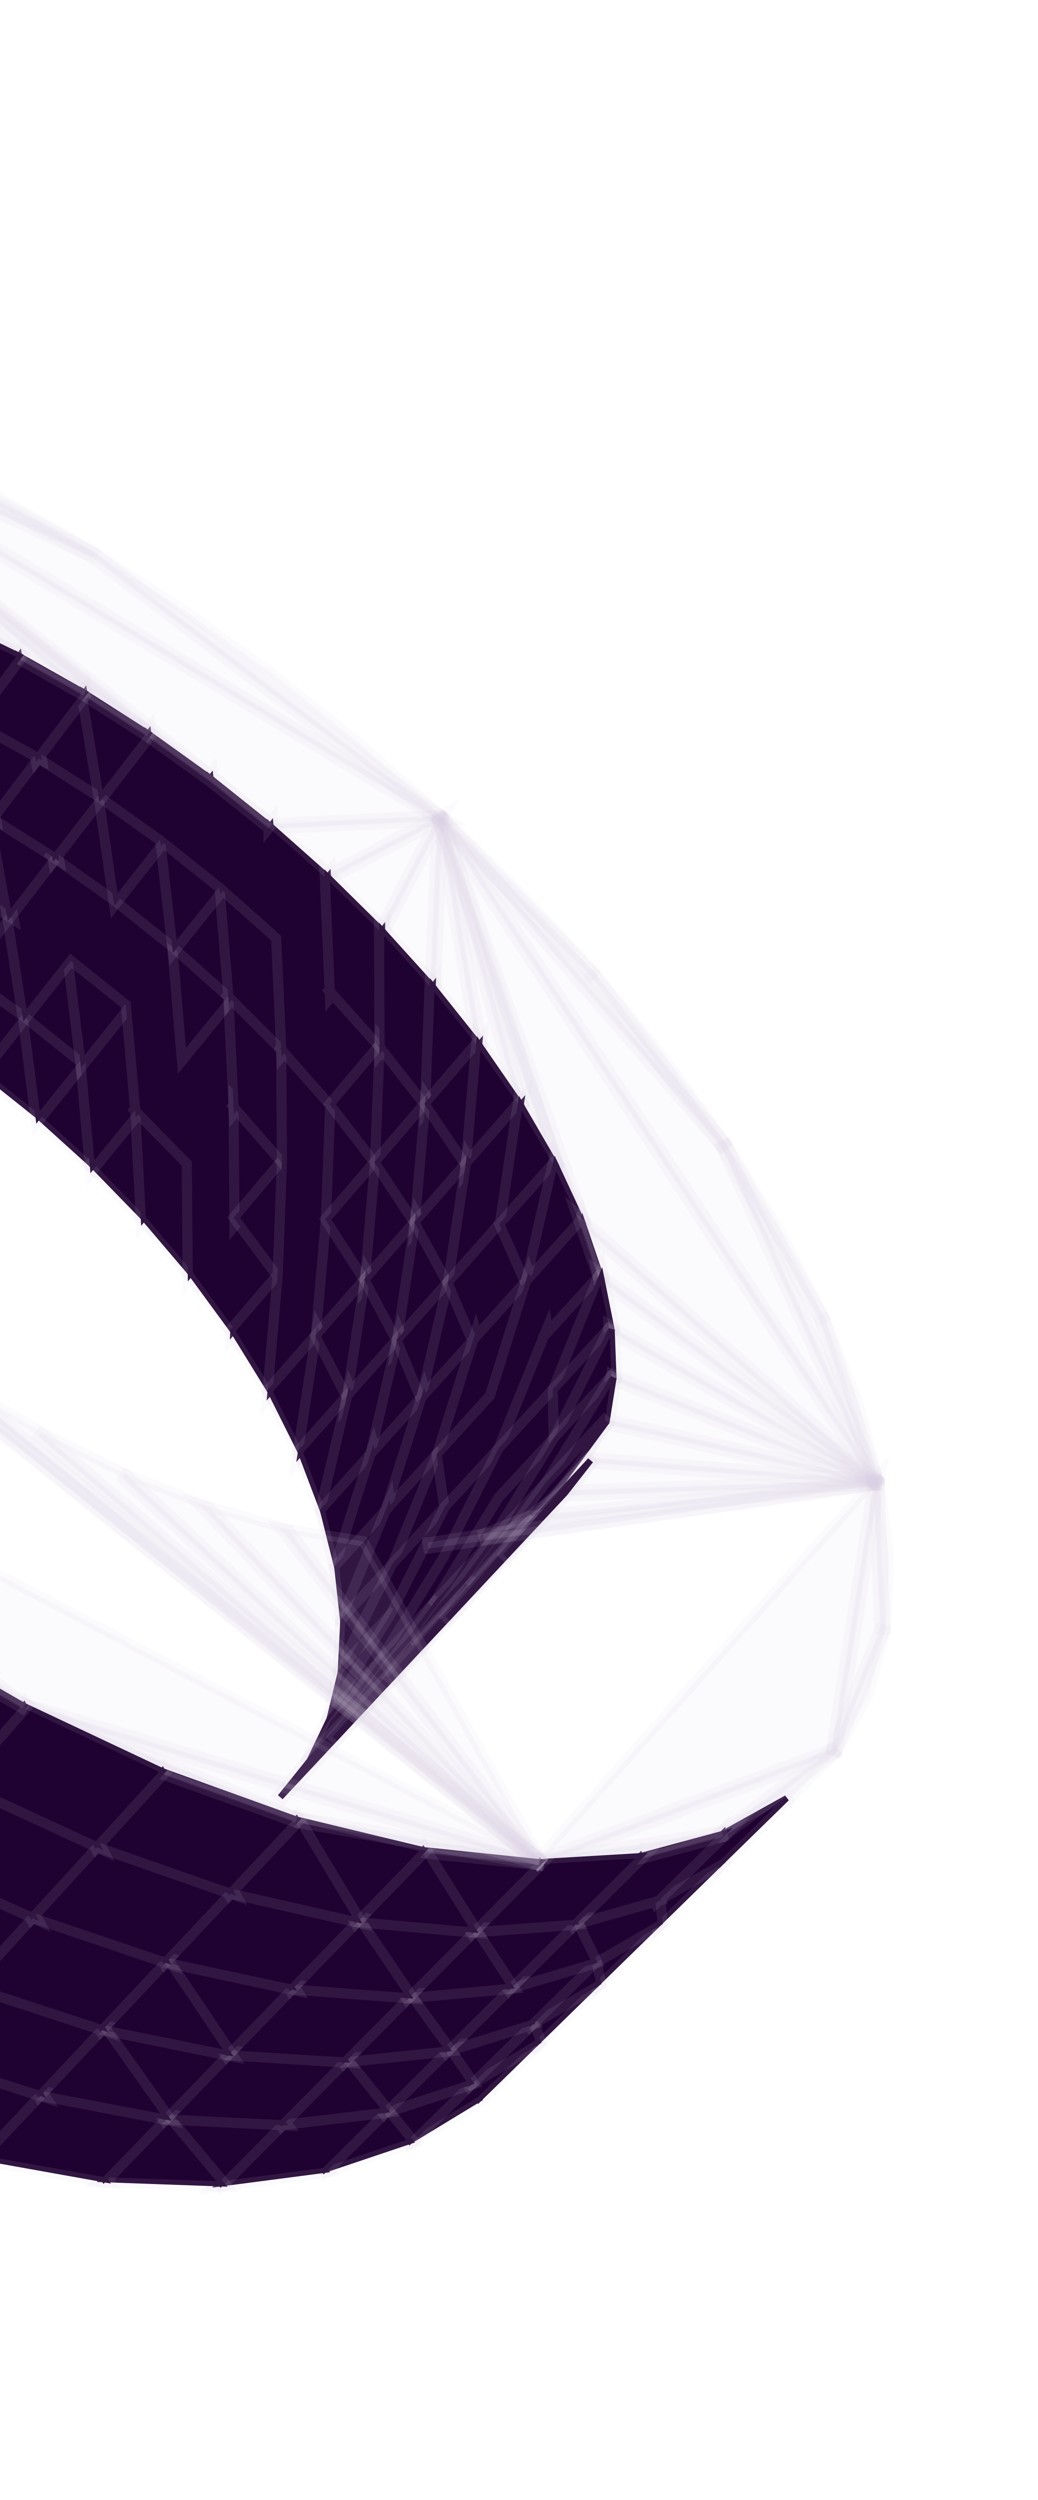 <svg width="71" height="171" viewBox="0 0 71 171" fill="none" xmlns="http://www.w3.org/2000/svg">
<path d="M18.764 46.19L18.758 46.185L18.752 46.181L12.696 41.812L12.692 41.81L12.688 41.807L6.455 37.764L6.451 37.761L6.373 37.877L6.442 37.756L0.048 34.065L0.044 34.062L0.038 34.06L-6.489 30.764L-6.684 31.136L6.222 38.115L29.962 56.128L40.35 66.798L40.655 66.508L35.608 61.04L35.604 61.036L35.6 61.032L30.248 55.819L30.149 55.919L30.241 55.812L24.622 50.864L24.618 50.861L24.615 50.857L18.764 46.19Z" fill="#D8CDE0" fill-opacity="0.1" stroke="#D8CDE0" stroke-opacity="0.1" stroke-width="0.694"/>
<path d="M1.941 69.319L1.877 68.821L1.567 69.216L-1.168 72.695L-2.189 66.397L-2.266 65.918L-2.563 66.302L-5.564 70.189L-5.698 70.364L-5.518 70.49L-1.425 73.37L2.491 76.5L6.209 79.866L6.609 80.227L6.559 79.691L5.902 72.491L5.855 71.971L5.528 72.379L2.773 75.82L1.941 69.319Z" fill="#1F0231" stroke="#D8CDE0" stroke-opacity="0.1" stroke-width="0.694"/>
<path d="M49.342 78.474L49.667 78.207L40.668 66.523L40.66 66.513L40.652 66.504L30.253 55.823L29.943 56.108L49.342 78.474Z" fill="#D8CDE0" fill-opacity="0.1" stroke="#D8CDE0" stroke-opacity="0.1" stroke-width="0.694"/>
<path d="M5.857 72.641L5.989 72.477L5.824 72.346L2.027 69.312L2.035 69.302L1.859 69.177L1.458 68.857L1.463 68.898L-2.275 66.259L-2.684 65.97L-2.604 66.464L-1.506 73.235L-1.429 73.709L-1.133 73.331L1.587 69.871L2.419 76.366L2.482 76.858L2.792 76.471L5.857 72.641ZM9.664 75.891L9.636 75.346L9.291 75.769L6.187 79.576L6.069 79.722L6.2 79.857L9.686 83.44L10.077 83.841L10.047 83.283L9.664 75.891Z" fill="#1F0231" stroke="#D8CDE0" stroke-opacity="0.1" stroke-width="0.694"/>
<path d="M29.993 56.15L30.228 55.803L6.463 37.77L6.445 37.757L6.424 37.747L-19.869 25.55L-20.066 25.922L29.993 56.15Z" fill="#D8CDE0" fill-opacity="0.1" stroke="#D8CDE0" stroke-opacity="0.1" stroke-width="0.694"/>
<path d="M-6.715 63.51L-6.962 63.357L-6.954 63.395L-10.859 61.31L-10.938 60.956L-11.104 61.179L-11.349 61.048L-11.269 61.402L-14.166 65.291L-14.313 65.488L-14.095 65.603L-9.823 67.855L-9.745 68.202L-9.587 67.993L-5.586 70.449L-5.515 70.815L-5.346 70.596L-5.099 70.747L-5.172 70.371L-2.352 66.719L1.606 69.514L5.491 72.618L6.141 79.729L6.188 80.242L6.513 79.842L9.272 76.457L9.623 83.222L9.563 83.295L9.631 83.376L9.655 83.842L9.839 83.621L12.893 87.211L13.268 87.653L13.263 87.073L13.195 79.576L13.267 79.49L13.193 79.415L13.189 78.925L12.971 79.188L9.736 75.889L9.744 75.879L9.656 75.801L9.021 68.596L8.975 68.073L8.647 68.483L5.84 71.989L5.025 65.397L4.963 64.896L4.651 65.293L1.866 68.836L0.865 62.443L0.789 61.96L0.49 62.347L-2.447 66.152L-6.356 63.732L-6.347 63.72L-6.476 63.651L-6.547 63.287L-6.715 63.51Z" fill="#1F0231" stroke="#D8CDE0" stroke-opacity="0.1" stroke-width="0.694"/>
<path d="M49.334 78.464L49.672 78.213L45.371 72.246L45.367 72.241L45.363 72.235L40.663 66.518L40.334 66.78L49.334 78.464Z" fill="#D8CDE0" fill-opacity="0.1" stroke="#D8CDE0" stroke-opacity="0.1" stroke-width="0.694"/>
<path d="M8.976 68.746L9.108 68.582L8.943 68.45L4.948 65.259L4.544 64.937L4.607 65.449L5.485 72.536L5.546 73.031L5.857 72.642L8.976 68.746Z" fill="#1F0231" stroke="#D8CDE0" stroke-opacity="0.1" stroke-width="0.694"/>
<path d="M6.248 38.129L6.436 37.753L-6.484 30.767L-6.495 30.76L-6.508 30.756L-19.882 25.546L-20.046 25.933L6.248 38.129Z" fill="#D8CDE0" fill-opacity="0.1" stroke="#D8CDE0" stroke-opacity="0.1" stroke-width="0.694"/>
<path d="M4.681 65.936L4.851 65.719L8.609 68.722L9.237 75.835L9.172 75.915L9.251 75.995L9.29 76.436L9.469 76.217L12.774 79.588L12.842 86.999L12.785 87.066L12.843 87.144L12.847 87.644L13.041 87.415L15.743 91.104L15.724 91.632L15.943 91.377L16.144 91.651L16.164 91.12L19.361 87.398L19.471 87.27L19.37 87.135L16.515 83.301L16.523 83.291L16.46 83.218L16.479 82.691L16.452 82.723L16.4 76.159L16.422 76.181L16.399 75.714L16.469 75.63L16.395 75.556L16.391 75.065L16.369 75.091L16.035 68.075L16.009 67.526L15.662 67.952L12.795 71.47L12.777 71.492L12.201 64.716L12.28 64.617L12.186 64.542L12.149 64.108L11.951 64.355L8.248 61.397L8.255 61.388L8.152 61.314L8.102 60.902L7.919 61.135L7.684 60.947L7.689 60.984L3.958 58.331L3.899 57.932L3.721 58.162L3.482 57.992L3.543 58.393L0.614 62.187L0.372 62.016L0.378 62.053L-3.33 59.739L-3.321 59.728L-3.448 59.659L-3.517 59.29L-3.688 59.516L-3.931 59.364L-3.924 59.401L-7.852 57.275L-7.929 56.916L-8.097 57.142L-8.339 57.011L-8.263 57.364L-11.111 61.188L-15.328 59.295L-15.412 58.96L-15.576 59.184L-15.817 59.075L-15.735 59.401L-18.614 63.335L-18.768 63.546L-18.529 63.652L-14.176 65.568L-14.093 65.897L-13.928 65.676L-13.688 65.782L-13.769 65.462L-10.983 61.721L-6.849 63.929L-6.773 64.281L-6.612 64.069L-2.586 66.56L-2.516 66.931L-2.346 66.709L-2.102 66.86L-2.172 66.484L0.525 62.991L1.524 69.379L1.599 69.856L1.898 69.476L4.681 65.936Z" fill="#1F0231" stroke="#D8CDE0" stroke-opacity="0.1" stroke-width="0.694"/>
<path d="M30.111 56.18L30.803 56.148L30.21 55.79L-19.849 25.562L-20.089 25.906L18.369 56.674L18.431 56.723L18.51 56.72L30.111 56.18Z" fill="#D8CDE0" fill-opacity="0.1" stroke="#D8CDE0" stroke-opacity="0.1" stroke-width="0.694"/>
<path d="M-0.348 55.695L-0.433 55.223L-0.723 55.605L-3.804 59.669L-3.943 59.853L-3.748 59.975L0.546 62.654L0.948 62.905L0.865 62.438L-0.348 55.695ZM15.988 68.218L16.115 68.062L15.966 67.928L12.125 64.493L11.73 64.141L11.775 64.668L12.403 72.045L12.446 72.564L12.775 72.16L15.988 68.218ZM19.657 79.58L19.773 79.442L19.655 79.306L16.345 75.505L15.971 75.076L15.975 75.644L16.036 83.295L16.04 83.862L16.407 83.428L19.657 79.58Z" fill="#1F0231" stroke="#D8CDE0" stroke-opacity="0.1" stroke-width="0.694"/>
<path d="M30.199 56.157L30.091 55.76L18.491 56.3L17.973 56.324L18.361 56.667L22.285 60.146L22.393 60.242L22.522 60.175L30.199 56.157ZM-6.661 31.148L-6.501 30.758L-13.142 27.904L-13.148 27.901L-13.155 27.898L-19.888 25.543L-20.034 25.938L-6.661 31.148Z" fill="#D8CDE0" fill-opacity="0.1" stroke="#D8CDE0" stroke-opacity="0.1" stroke-width="0.694"/>
<path d="M3.931 58.579L4.072 58.396L3.876 58.273L-0.444 55.554L-0.847 55.3L-0.763 55.77L0.45 62.513L0.534 62.979L0.824 62.604L3.931 58.579ZM19.362 87.829L19.389 87.865L19.411 87.274L19.468 86.627L19.434 86.667L19.706 79.452L19.729 78.842L19.335 79.308L16.086 83.157L15.978 83.285L16.077 83.418L18.932 87.252L15.797 90.901L15.697 91.018L15.777 91.149L18.326 95.284L18.659 95.824L18.714 95.192L19.362 87.829ZM-15.437 59.707L-11.129 61.642L-10.737 61.818L-10.838 61.401L-12.312 55.311L-12.419 54.87L-12.687 55.236L-15.584 59.194L-19.956 57.615L-20.34 57.476L-20.23 57.87L-18.647 63.516L-18.53 63.933L-18.275 63.584L-15.437 59.707Z" fill="#1F0231" stroke="#D8CDE0" stroke-opacity="0.1" stroke-width="0.694"/>
<path d="M30.288 56.067L30.594 55.475L30.004 55.784L22.327 59.802L22.072 59.936L22.277 60.138L25.988 63.801L26.191 64.002L26.323 63.748L30.288 56.067Z" fill="#D8CDE0" fill-opacity="0.1" stroke="#D8CDE0" stroke-opacity="0.1" stroke-width="0.694"/>
<path d="M-19.825 57.756L-19.943 57.335L-20.198 57.69L-23.124 61.757L-23.288 61.985L-23.023 62.078L-18.514 63.658L-18.133 63.791L-18.241 63.403L-19.825 57.756ZM19.653 71.629L19.65 71.138L19.429 71.404L16.029 67.991L15.423 60.599L15.38 60.071L15.05 60.485L12.136 64.125L11.356 57.345L11.297 56.837L10.981 57.239L8.091 60.916L7.134 54.324L7.063 53.833L6.76 54.226L3.597 58.322L3.464 58.495L3.642 58.622L7.827 61.599L11.848 64.811L15.619 68.183L15.971 75.571L15.909 75.646L15.979 75.726L16.001 76.195L16.189 75.968L19.337 79.582L19.71 80.01L19.706 79.443L19.654 71.792L19.727 71.703L19.653 71.629ZM-10.874 61.575L-7.977 57.685L-3.823 59.934L-3.749 60.293L-3.578 60.067L-3.339 60.196L-3.411 59.847L-0.388 55.859L-0.241 55.666L-0.455 55.548L-4.791 53.168L-4.866 52.804L-5.037 53.033L-5.276 52.902L-5.203 53.255L-8.104 57.151L-12.43 55.169L-12.824 54.988L-12.721 55.41L-11.248 61.499L-11.142 61.935L-10.874 61.575Z" fill="#1F0231" stroke="#D8CDE0" stroke-opacity="0.1" stroke-width="0.694"/>
<path d="M30.312 55.979L29.914 55.874L25.948 63.554L25.881 63.684L25.979 63.792L29.441 67.622L29.785 68.002L29.807 67.49L30.312 55.979Z" fill="#D8CDE0" fill-opacity="0.1" stroke="#D8CDE0" stroke-opacity="0.1" stroke-width="0.694"/>
<path d="M15.349 60.455L14.961 60.11L14.964 60.148L11.441 57.335L11.448 57.326L11.274 57.201L10.88 56.887L10.884 56.923L7.226 54.31L7.233 54.3L7.043 54.18L6.647 53.897L6.652 53.932L2.772 51.469L2.704 51.084L2.529 51.315L2.291 51.165L2.357 51.542L-0.723 55.605L-0.862 55.788L-0.668 55.911L3.572 58.579L3.638 58.958L3.814 58.73L4.052 58.881L3.987 58.506L6.789 54.876L7.745 61.462L7.816 61.947L8.119 61.562L10.996 57.902L11.775 64.675L11.833 65.176L12.148 64.782L15.047 61.161L15.608 68.018L15.542 68.099L15.622 68.179L15.658 68.623L15.841 68.399L19.234 71.804L19.285 79.368L19.226 79.437L19.282 79.511L18.994 87.18L18.94 87.242L18.985 87.313L18.295 95.154L18.238 95.798L18.663 95.311L21.777 91.745L21.96 92.034L22.009 91.48L22.067 91.414L22.021 91.341L22.666 83.979L22.692 84.013L22.711 83.498L22.774 83.425L22.72 83.354L22.77 82.783L22.737 82.822L23.011 75.608L23.081 75.524L23.017 75.451L23.037 74.924L22.8 75.205L19.65 71.633L19.309 64.143L19.386 64.049L19.302 63.975L19.28 63.512L19.071 63.769L15.503 60.592L15.51 60.583L15.349 60.455Z" fill="#1F0231" stroke="#D8CDE0" stroke-opacity="0.1" stroke-width="0.694"/>
<path d="M30.308 55.935L29.891 55.961L29.387 67.471L29.384 67.55L29.433 67.612L32.608 71.592L32.979 71.425L30.308 55.935Z" fill="#D8CDE0" fill-opacity="0.1" stroke="#D8CDE0" stroke-opacity="0.1" stroke-width="0.694"/>
<path d="M-12.449 55.623L-8.219 57.561L-8.14 57.903L-7.97 57.675L-7.736 57.783L-7.811 57.461L-4.919 53.578L-0.744 55.869L-0.671 56.232L-0.498 56.004L-0.262 56.134L-0.331 55.784L2.63 51.878L6.808 54.529L10.951 57.488L11.007 57.888L11.181 57.666L15.014 60.725L15.06 61.144L15.239 60.92L18.889 64.171L19.229 71.644L19.166 71.72L19.236 71.8L19.257 72.269L19.448 72.039L22.589 75.603L22.293 83.403L21.601 91.306L18.346 95.034L18.253 95.141L18.316 95.267L20.393 99.427L20.689 100.018L20.789 99.365L22.003 91.486L25.323 87.684L25.427 87.565L25.341 87.432L22.765 83.434L26.024 79.639L26.136 79.51L26.032 79.374L23.073 75.533L26.331 71.675L26.448 71.536L26.327 71.4L23.037 67.714L23.044 67.706L22.969 67.631L22.966 67.14L22.945 67.165L22.638 60.059L22.714 59.964L22.63 59.89L22.61 59.426L22.4 59.685L18.79 56.484L18.796 56.477L18.703 56.402L18.668 55.963L18.474 56.205L18.25 56.006L18.253 56.042L14.692 53.2L14.698 53.191L14.596 53.118L14.549 52.7L14.362 52.938L14.132 52.754L14.136 52.788L10.34 50.067L10.283 49.661L10.102 49.896L9.868 49.728L9.923 50.126L7.054 53.843L5.979 47.352L5.899 46.869L5.603 47.259L2.522 51.324L-1.676 48.987L-1.749 48.618L-1.922 48.85L-2.158 48.719L-2.088 49.073L-5.044 53.042L-9.292 51.054L-9.373 50.707L-9.542 50.938L-9.777 50.828L-9.701 51.155L-12.593 55.107L-16.874 53.514L-16.961 53.19L-17.127 53.42L-17.358 53.334L-17.279 53.631L-20.113 57.572L-24.411 56.423L-24.502 56.125L-24.665 56.355L-24.89 56.294L-24.809 56.559L-27.669 60.599L-27.846 60.848L-27.549 60.924L-23.12 62.054L-23.03 62.346L-22.866 62.119L-22.642 62.176L-22.722 61.918L-19.949 58.065L-15.682 59.606L-15.597 59.924L-15.43 59.697L-15.2 59.78L-15.278 59.488L-12.449 55.623Z" fill="#1F0231" stroke="#D8CDE0" stroke-opacity="0.1" stroke-width="0.694"/>
<path d="M14.27 53.403L10.022 50.356L10.017 50.353L10.012 50.349L-20.089 25.906L-20.09 25.905L-19.832 25.584L14.27 53.403ZM14.27 53.403L-19.832 25.584L14.27 53.403ZM14.27 53.403L18.369 56.674L18.369 56.675L18.632 56.346L18.631 56.345L-19.822 25.581L-19.825 25.579L14.27 53.403ZM-19.832 25.584L-19.826 25.578L-19.832 25.584ZM30.26 55.833L30.089 55.962L29.894 56.006L32.565 71.497L32.573 71.542L32.599 71.581L35.442 75.698L35.818 75.522L30.672 57.222L59.765 101.513L60.132 101.31L49.692 78.249L49.68 78.221L49.66 78.198L30.26 55.833Z" fill="#D8CDE0" fill-opacity="0.1" stroke="#D8CDE0" stroke-opacity="0.1" stroke-width="0.694"/>
<path d="M10.311 50.313L10.452 50.132L10.258 50.008L5.885 47.209L5.487 46.954L5.565 47.421L6.718 54.389L6.797 54.865L7.093 54.483L10.311 50.313ZM24.099 95.684L24.194 95.576L24.128 95.449L21.992 91.297L21.696 90.721L21.597 91.361L20.374 99.301L20.265 100.006L20.739 99.472L24.099 95.684ZM26.028 80.058L26.054 80.091L26.075 79.515L26.132 78.869L26.099 78.908L26.38 71.548L26.404 70.937L26.01 71.404L22.643 75.391L22.533 75.521L22.637 75.655L25.595 79.495L22.344 83.279L22.242 83.398L22.327 83.53L24.988 87.66L25.321 88.177L25.375 87.564L26.028 80.058ZM-9.406 51.466L-5.066 53.495L-4.68 53.676L-4.772 53.26L-6.17 46.923L-6.271 46.468L-6.546 46.844L-9.549 50.947L-13.84 49.301L-13.925 48.97L-14.093 49.204L-14.321 49.117L-14.245 49.416L-17.22 53.551L-17.381 53.774L-17.123 53.87L-12.694 55.519L-12.611 55.845L-12.441 55.613L-12.214 55.697L-12.289 55.404L-9.406 51.466Z" fill="#1F0231" stroke="#D8CDE0" stroke-opacity="0.1" stroke-width="0.694"/>
<path d="M-19.825 25.579L-20.093 25.903L-20.091 25.905L5.636 47.547L5.647 47.556L5.658 47.563L10.031 50.362L10.277 50.022L-19.822 25.581L-19.825 25.579Z" fill="#D8CDE0" fill-opacity="0.1" stroke="#D8CDE0" stroke-opacity="0.1" stroke-width="0.694"/>
<path d="M26.345 63.562L26.343 63.071L26.12 63.34L22.572 59.839L22.191 59.462L22.214 59.998L22.546 67.647L22.482 67.725L22.553 67.803L22.573 68.273L22.765 68.042L26.013 71.68L26.383 72.094L26.38 71.539L26.346 63.727L26.42 63.637L26.345 63.562ZM-1.694 49.249L-1.542 49.044L-1.773 48.934L-6.285 46.779L-6.674 46.593L-6.581 47.014L-5.183 53.351L-5.084 53.8L-4.809 53.431L-1.694 49.249ZM25.373 87.578L25.482 86.863L25.006 87.408L21.647 91.255L21.553 91.363L21.618 91.49L23.754 95.641L24.051 96.218L24.149 95.577L25.373 87.578Z" fill="#1F0231" stroke="#D8CDE0" stroke-opacity="0.1" stroke-width="0.694"/>
<path d="M56.035 90.336L56.406 90.137L53.41 84.264L53.406 84.257L53.402 84.249L49.68 78.225L49.318 78.439L56.035 90.336Z" fill="#D8CDE0" fill-opacity="0.1" stroke="#D8CDE0" stroke-opacity="0.1" stroke-width="0.694"/>
<path d="M-16.878 53.797L-16.703 53.552L-16.992 53.471L-21.436 52.226L-21.526 51.919L-21.691 52.154L-21.913 52.092L-21.836 52.358L-24.749 56.475L-24.924 56.721L-24.632 56.799L-20.196 57.986L-20.109 58.286L-19.942 58.054L-19.721 58.112L-19.797 57.853L-16.878 53.797ZM1.249 44.592L1.016 44.461L1.083 44.815L-2.032 48.998L-2.176 49.191L-1.966 49.308L2.392 51.733L2.461 52.101L2.637 51.869L2.87 51.999L2.804 51.649L5.939 47.514L6.085 47.322L5.875 47.203L1.496 44.731L1.425 44.356L1.249 44.592Z" fill="#1F0231" stroke="#D8CDE0" stroke-opacity="0.1" stroke-width="0.694"/>
<path d="M-19.822 25.581L-20.098 25.898L1.167 45.023L1.183 45.039L1.203 45.05L5.669 47.569L5.907 47.225L-19.822 25.581Z" fill="#D8CDE0" fill-opacity="0.1" stroke="#D8CDE0" stroke-opacity="0.1" stroke-width="0.694"/>
<path d="M24.146 95.593L23.784 95.406L20.425 99.193L20.34 99.288L20.385 99.407L21.91 103.438L22.154 104.083L22.312 103.412L24.146 95.593ZM29.447 75.655L29.56 75.524L29.453 75.388L26.335 71.41L25.982 70.959L25.96 71.532L25.656 79.489L24.956 87.528L24.899 88.17L25.323 87.685L28.744 83.768L28.849 83.647L28.761 83.513L26.129 79.519L29.447 75.655ZM-24.406 56.717L-24.212 56.444L-24.543 56.388L-28.952 55.657L-29.287 55.602L-29.187 55.927L-27.697 60.782L-27.572 61.192L-27.325 60.842L-24.406 56.717Z" fill="#1F0231" stroke="#D8CDE0" stroke-opacity="0.1" stroke-width="0.694"/>
<path d="M30.301 55.904L29.898 56.027L35.413 75.635L35.42 75.661L35.434 75.684L37.821 79.794L38.202 79.622L30.301 55.904Z" fill="#D8CDE0" fill-opacity="0.1" stroke="#D8CDE0" stroke-opacity="0.1" stroke-width="0.694"/>
<path d="M29.811 67.403L29.831 66.877L29.592 67.161L26.291 63.51L25.922 63.102L25.925 63.652L25.959 71.463L25.899 71.535L25.96 71.613L25.962 72.112L26.163 71.873L29.015 75.512L25.706 79.365L25.602 79.486L25.69 79.618L28.41 83.745L28.743 84.251L28.795 83.647L29.451 76.068L29.476 76.1L29.498 75.531L29.554 74.886L29.521 74.924L29.805 67.561L29.877 67.475L29.811 67.403ZM-28.786 55.803L-28.912 55.39L-29.159 55.745L-32.077 59.93L-32.27 60.208L-31.936 60.258L-27.528 60.928L-27.198 60.978L-27.296 60.659L-28.786 55.803ZM27.518 91.828L27.614 91.719L27.547 91.59L25.351 87.448L25.053 86.886L24.957 87.514L23.733 95.513L23.625 96.218L24.099 95.685L27.518 91.828Z" fill="#1F0231" stroke="#D8CDE0" stroke-opacity="0.1" stroke-width="0.694"/>
<path d="M-19.817 25.585L-20.108 25.889L-3.371 42.806L-3.346 42.831L-3.314 42.847L1.215 45.055L1.448 44.71L-19.817 25.585Z" fill="#D8CDE0" fill-opacity="0.1" stroke="#D8CDE0" stroke-opacity="0.1" stroke-width="0.694"/>
<path d="M-6.309 47.233L-2.048 49.269L-1.973 49.624L-1.798 49.388L-1.57 49.497L-1.638 49.173L1.476 44.992L1.627 44.789L1.399 44.678L-3.037 42.514L-3.113 42.153L-3.288 42.392L-3.516 42.281L-3.447 42.61L-6.45 46.713L-10.751 45.013L-10.833 44.673L-11.005 44.913L-11.23 44.824L-11.158 45.124L-14.101 49.216L-18.408 47.952L-18.494 47.637L-18.664 47.877L-18.882 47.812L-18.809 48.08L-21.7 52.166L-25.978 51.395L-26.311 51.336L-26.217 51.661L-24.779 56.654L-24.659 57.075L-24.406 56.718L-21.52 52.639L-17.221 53.844L-17.135 54.153L-16.965 53.916L-16.748 53.976L-16.819 53.715L-13.941 49.714L-9.653 51.359L-9.572 51.692L-9.399 51.456L-9.176 51.542L-9.247 51.248L-6.309 47.233ZM28.794 83.661L28.902 82.947L28.427 83.491L25.006 87.408L24.911 87.517L24.979 87.645L27.107 91.659L24.011 95.149L23.89 94.842L23.748 95.445L23.698 95.502L23.721 95.561L21.902 103.316L22.263 103.504L25.453 99.956L25.576 100.267L25.716 99.663L25.767 99.606L25.744 99.546L27.438 92.284L27.473 92.35L27.568 91.72L28.794 83.661ZM32.932 71.598L33.046 71.466L32.937 71.33L29.762 67.35L29.409 66.907L29.387 67.472L29.078 75.51L29.054 76.113L29.447 75.655L32.932 71.598Z" fill="#1F0231" stroke="#D8CDE0" stroke-opacity="0.1" stroke-width="0.694"/>
<path d="M32.227 79.779L32.334 79.658L32.243 79.523L29.462 75.401L29.13 74.907L29.078 75.5L28.376 83.611L28.321 84.253L28.744 83.767L32.227 79.779Z" fill="#1F0231" stroke="#D8CDE0" stroke-opacity="0.1" stroke-width="0.694"/>
<path d="M30.3 55.9L29.901 56.037L29.903 56.04L37.803 79.755L37.807 79.766L37.812 79.777L39.649 83.727L40.039 83.569L30.301 55.904L30.3 55.9Z" fill="#D8CDE0" fill-opacity="0.1" stroke="#D8CDE0" stroke-opacity="0.1" stroke-width="0.694"/>
<path d="M-25.812 51.544L-25.934 51.12L-26.187 51.482L-29.159 55.745L-29.349 56.018L-29.02 56.072L-24.611 56.803L-24.283 56.858L-24.375 56.538L-25.812 51.544ZM31.001 87.902L31.099 87.791L31.028 87.661L28.77 83.528L28.472 82.981L28.378 83.597L27.153 91.657L27.046 92.361L27.519 91.828L31.001 87.902ZM32.983 71.479L33.038 70.829L32.613 71.324L29.129 75.381L29.024 75.503L29.114 75.635L31.895 79.759L32.228 80.252L32.278 79.659L32.983 71.479Z" fill="#1F0231" stroke="#D8CDE0" stroke-opacity="0.1" stroke-width="0.694"/>
<path d="M25.711 99.669L29.161 95.832L29.25 95.734L29.2 95.611L27.556 91.609L27.305 91L27.156 91.641L25.332 99.462L21.951 103.223L21.875 103.306L21.903 103.414L22.871 107.29L23.051 108.009L23.275 107.303L25.711 99.669ZM-3.052 42.782L-2.893 42.565L-3.142 42.463L-7.605 40.645L-7.685 40.297L-7.86 40.541L-8.081 40.45L-8.012 40.752L-11.012 44.923L-15.322 43.599L-15.407 43.275L-15.581 43.52L-15.795 43.454L-15.725 43.724L-18.751 47.999L-18.921 48.24L-18.638 48.323L-14.191 49.628L-14.108 49.946L-13.933 49.703L-13.72 49.765L-13.788 49.502L-10.855 45.424L-6.556 47.123L-6.478 47.464L-6.302 47.223L-6.082 47.311L-6.149 47.015L-3.052 42.782ZM-28.814 55.985L-28.597 55.674L-28.976 55.655L-32.923 55.453L-33.002 55.161L-33.193 55.439L-33.365 55.431L-33.315 55.616L-36.182 59.784L-36.399 60.1L-36.016 60.113L-32.067 60.255L-31.99 60.541L-31.797 60.265L-31.627 60.271L-31.675 60.09L-28.814 55.985ZM32.277 79.672L32.384 78.96L31.91 79.502L28.427 83.491L28.331 83.601L28.401 83.73L30.659 87.862L30.959 88.411L31.052 87.793L32.277 79.672Z" fill="#1F0231" stroke="#D8CDE0" stroke-opacity="0.1" stroke-width="0.694"/>
<path d="M31.048 87.809L30.686 87.622L27.203 91.549L27.117 91.647L27.166 91.768L28.81 95.771L29.061 96.381L29.21 95.739L31.048 87.809Z" fill="#1F0231" stroke="#D8CDE0" stroke-opacity="0.1" stroke-width="0.694"/>
<path d="M59.801 101.555L60.117 101.281L30.277 55.855L29.903 56.04L39.642 83.709L39.66 83.76L39.701 83.796L59.801 101.555Z" fill="#D8CDE0" fill-opacity="0.1" stroke="#D8CDE0" stroke-opacity="0.1" stroke-width="0.694"/>
<path d="M-18.408 48.242L-18.22 47.977L-18.539 47.914L-22.948 47.055L-23.279 46.99L-23.192 47.316L-21.808 52.452L-21.692 52.884L-21.434 52.518L-18.408 48.242ZM35.774 75.717L35.882 75.594L35.789 75.459L32.946 71.342L32.613 70.86L32.563 71.443L31.859 79.623L31.804 80.264L32.227 79.779L35.774 75.717Z" fill="#1F0231" stroke="#D8CDE0" stroke-opacity="0.1" stroke-width="0.694"/>
<path d="M59.749 101.484L60.14 101.331L56.418 90.166L56.411 90.147L56.401 90.13L49.684 78.233L49.309 78.423L59.749 101.484Z" fill="#D8CDE0" fill-opacity="0.1" stroke="#D8CDE0" stroke-opacity="0.1" stroke-width="0.694"/>
<path d="M-22.785 47.206L-22.903 46.77L-23.161 47.141L-26.119 51.385L-29.943 51.129L-30.018 50.824L-30.215 51.111L-30.383 51.099L-30.337 51.288L-33.26 55.536L-33.473 55.846L-33.097 55.866L-29.153 56.067L-29.079 56.366L-28.881 56.081L-28.714 56.09L-28.759 55.907L-25.919 51.834L-21.643 52.604L-21.316 52.662L-21.402 52.342L-22.785 47.206ZM26.447 103.846L26.533 104.17L26.737 103.526L26.784 103.476L26.77 103.424L29.191 95.798L32.706 91.889L32.795 91.789L32.743 91.666L31.089 87.802L34.352 84.123L34.508 84.399L34.589 83.855L34.647 83.79L34.609 83.722L35.824 75.61L35.931 74.899L35.457 75.44L32.106 79.278L31.951 79.005L31.869 79.548L31.812 79.615L31.85 79.681L30.636 87.722L28.812 95.591L25.627 99.133L25.542 98.813L25.337 99.455L25.292 99.506L25.305 99.557L22.875 107.176L23.23 107.381L26.447 103.846ZM-7.615 40.921L-7.446 40.686L-7.722 40.598L-12.181 39.166L-12.263 38.832L-12.441 39.082L-12.652 39.014L-12.585 39.287L-15.669 43.644L-15.837 43.882L-15.559 43.967L-11.106 45.334L-11.026 45.661L-10.848 45.413L-10.638 45.478L-10.703 45.212L-7.615 40.921Z" fill="#1F0231" stroke="#D8CDE0" stroke-opacity="0.1" stroke-width="0.694"/>
<path d="M35.408 75.548L34.191 83.669L30.686 87.622L30.598 87.722L30.65 87.845L32.304 91.708L29.104 95.267L29.016 94.96L28.818 95.585L28.771 95.637L28.785 95.688L26.365 103.312L22.919 107.098L22.855 107.168L22.866 107.262L23.27 110.95L23.674 111.007L26.732 103.533L29.993 99.949L30.081 100.26L30.279 99.635L30.326 99.582L30.311 99.531L32.58 92.352L32.61 92.424L32.743 91.849L36.318 87.872L36.409 87.77L36.353 87.646L34.638 83.801L38.161 79.828L38.262 79.714L38.185 79.582L35.798 75.473L35.497 74.955L35.408 75.548ZM-15.325 43.887L-15.14 43.626L-15.453 43.56L-19.733 42.66L-19.813 42.339L-19.998 42.604L-20.191 42.563L-20.132 42.797L-23.091 47.041L-26.905 46.723L-26.978 46.405L-27.18 46.701L-27.345 46.687L-27.302 46.877L-30.282 51.209L-30.492 51.514L-30.124 51.538L-26.185 51.802L-26.114 52.114L-25.91 51.82L-25.747 51.831L-25.789 51.647L-22.894 47.494L-18.75 48.302L-18.672 48.616L-18.486 48.353L-18.294 48.391L-18.351 48.163L-15.325 43.887ZM-32.913 55.775L-32.662 55.41L-33.103 55.446L-36.682 55.739L-36.747 55.439L-36.967 55.763L-37.105 55.774L-37.074 55.92L-39.956 60.156L-40.209 60.527L-39.761 60.483L-36.175 60.131L-36.112 60.425L-35.891 60.103L-35.754 60.09L-35.784 59.948L-32.913 55.775Z" fill="#1F0231" stroke="#D8CDE0" stroke-opacity="0.1" stroke-width="0.694"/>
<path d="M26.86 107.559L26.903 107.906L27.192 107.197L27.233 107.153L27.227 107.111L30.287 99.607L29.936 99.386L26.702 102.94L26.659 102.598L26.37 103.305L26.329 103.349L26.335 103.391L23.284 110.847L23.633 111.07L26.86 107.559ZM38.208 79.736L37.846 79.549L34.233 83.623L34.143 83.724L34.198 83.848L35.969 87.817L36.225 88.392L36.366 87.778L38.208 79.736ZM-12.186 39.451L-12.004 39.194L-12.311 39.125L-16.717 38.127L-17.045 38.053L-16.969 38.38L-15.702 43.814L-15.596 44.269L-15.325 43.887L-12.186 39.451Z" fill="#1F0231" stroke="#D8CDE0" stroke-opacity="0.1" stroke-width="0.694"/>
<path d="M59.742 101.463L60.144 101.342L58.672 95.871L58.669 95.859L58.664 95.848L56.414 90.155L56.019 90.299L59.742 101.463Z" fill="#D8CDE0" fill-opacity="0.1" stroke="#D8CDE0" stroke-opacity="0.1" stroke-width="0.694"/>
<path d="M33.605 95.979L33.695 96.277L33.886 95.669L33.935 95.615L33.919 95.563L36.348 87.838L39.997 83.779L40.09 83.676L40.031 83.549L38.194 79.599L37.935 79.043L37.798 79.641L35.968 87.631L32.643 91.329L32.554 91.035L32.363 91.641L32.313 91.695L32.33 91.747L29.893 99.456L26.832 106.968L23.323 110.784L23.272 110.84L23.268 110.916L23.095 114.378L23.493 114.483L27.186 107.203L30.767 103.307L30.835 103.233L30.821 103.134L30.314 99.596L33.605 95.979ZM-33.656 51.533L-33.751 51.034L-34.036 51.454L-36.979 55.778L-40.291 56.585L-40.475 56.63L-40.45 56.817L-39.99 60.301L-39.919 60.848L-39.608 60.392L-36.733 56.166L-33.069 55.865L-32.836 55.846L-32.88 55.616L-33.656 51.533ZM-19.733 42.959L-19.527 42.665L-19.884 42.629L-23.812 42.234L-23.88 41.903L-24.09 42.207L-24.251 42.19L-24.211 42.383L-27.25 46.801L-27.456 47.1L-27.095 47.13L-23.162 47.458L-23.096 47.782L-22.885 47.481L-22.725 47.494L-22.764 47.307L-19.733 42.959Z" fill="#1F0231" stroke="#D8CDE0" stroke-opacity="0.1" stroke-width="0.694"/>
<path d="M-40.008 56.949L-37.034 56.225L-36.998 56.556L-36.721 56.149L-36.621 56.125L-36.632 56.019L-33.746 51.776L-30.286 51.551L-30.231 51.877L-29.994 51.532L-29.864 51.524L-29.888 51.378L-27.208 47.482L-26.904 47.04L-26.663 46.691L-23.884 42.65L-20.083 43.032L-20.02 43.371L-19.803 43.06L-19.647 43.076L-19.682 42.887L-16.591 38.453L-16.391 38.164L-16.739 38.123L-20.659 37.66L-20.724 37.315L-20.939 37.627L-21.096 37.608L-21.06 37.803L-24.099 42.222L-27.72 42.326L-27.956 42.332L-27.922 42.566L-27.318 46.721L-30.641 46.879L-30.697 46.545L-30.932 46.892L-31.064 46.898L-31.039 47.049L-33.989 51.386L-37.053 52.077L-37.089 51.738L-37.365 52.147L-37.466 52.17L-37.454 52.28L-40.105 56.212L-40.416 56.672L-40.72 57.122L-43.363 61.044L-43.674 61.505L-43.136 61.365L-39.729 60.478L-39.55 60.431L-39.574 60.247L-40.008 56.949ZM33.512 95.455L33.475 95.496L29.936 99.386L29.869 99.459L29.883 99.557L30.39 103.096L26.857 106.94L26.804 106.998L26.803 107.029L23.117 114.293L23.459 114.531L27.049 110.657L27.102 110.6L27.103 110.568L30.498 103.856L30.514 103.965L30.793 103.279L34.143 99.634L34.194 99.95L34.462 99.286L34.505 99.239L34.498 99.196L37.352 92.14L37.377 92.219L37.562 91.629L37.612 91.574L41.277 87.546L41.361 87.454L41.321 87.336L40.04 83.571L39.832 82.961L39.653 83.532L36.249 87.318L36.159 87.036L35.974 87.625L35.924 87.68L35.94 87.732L33.512 95.455Z" fill="#1F0231" stroke="#D8CDE0" stroke-opacity="0.1" stroke-width="0.694"/>
<path d="M-27.506 42.506L-27.584 41.97L-27.888 42.418L-30.991 46.979L-31.228 47.327L-30.808 47.308L-27.067 47.131L-26.835 47.12L-26.869 46.89L-27.506 42.506ZM27.074 110.624L26.741 110.371L23.151 114.245L23.114 114.286L23.101 114.339L22.337 117.528L22.721 117.687L27.074 110.624Z" fill="#1F0231" stroke="#D8CDE0" stroke-opacity="0.1" stroke-width="0.694"/>
<path d="M59.815 101.566L60.08 101.239L39.98 83.481L39.386 82.956L39.642 83.706L40.923 87.471L40.944 87.533L40.996 87.573L59.815 101.566Z" fill="#D8CDE0" fill-opacity="0.1" stroke="#D8CDE0" stroke-opacity="0.1" stroke-width="0.694"/>
<path d="M-40.067 56.907L-39.653 56.294L-37.109 52.52L-34.052 51.831L-34.023 52.183L-33.734 51.76L-33.637 51.738L-33.646 51.629L-30.643 47.216L-30.351 46.786L-30.86 46.891L-33.985 47.538L-34.014 47.178L-34.301 47.603L-34.399 47.623L-34.39 47.735L-37.377 52.166L-40.276 53.421L-40.401 53.475L-40.403 53.61L-40.45 56.653L-43.012 57.808L-43.016 57.45L-43.36 57.965L-43.43 57.997L-43.43 58.069L-46.362 62.446L-46.782 63.074L-46.098 62.754L-43.396 61.49L-43.392 61.839L-43.047 61.327L-42.977 61.294L-42.977 61.224L-40.462 57.494L-40.067 56.907ZM26.382 113.748L30.722 106.692L30.762 106.649L30.763 106.617L34.456 99.293L37.89 95.556L37.945 95.857L38.203 95.216L38.247 95.168L38.239 95.124L41.317 87.483L40.966 87.262L37.507 91.065L37.453 90.768L37.194 91.409L37.15 91.457L37.158 91.499L34.101 99.058L30.457 103.022L30.403 103.081L30.403 103.113L26.721 110.392L26.702 110.412L26.698 110.433L22.363 117.466L22.696 117.72L26.338 113.811L26.377 113.769L26.382 113.748ZM-20.663 37.97L-20.434 37.637L-20.839 37.641L-24.364 37.673L-24.41 37.305L-24.662 37.676L-24.788 37.677L-24.769 37.833L-27.887 42.418L-28.119 42.758L-27.708 42.746L-24.172 42.645L-24.127 43.004L-23.873 42.636L-23.749 42.632L-23.768 42.482L-20.663 37.97Z" fill="#1F0231" stroke="#D8CDE0" stroke-opacity="0.1" stroke-width="0.694"/>
<path d="M59.836 101.579L60.066 101.228L41.248 87.235L40.807 86.908L40.915 87.446L41.629 90.995L41.648 91.088L41.73 91.135L59.836 101.579Z" fill="#D8CDE0" fill-opacity="0.1" stroke="#D8CDE0" stroke-opacity="0.1" stroke-width="0.694"/>
<path d="M30.097 109.761L34.452 102.667L34.494 102.622L38.24 98.577L38.298 98.515L38.296 98.43L38.234 95.183L41.99 91.095L42.063 91.017L42.041 90.912L41.328 87.363L41.19 86.673L40.927 87.325L37.841 94.988L34.127 99.03L34.072 99.09L34.071 99.122L30.379 106.444L30.36 106.465L30.355 106.486L26.016 113.54L22.388 117.433L22.366 117.457L22.353 117.486L20.981 120.35L21.34 120.566L26.347 113.802L30.053 109.826L30.093 109.783L30.097 109.761ZM-39.982 53.617L-39.971 52.906L-40.367 53.497L-43.373 57.985L-45.86 59.822L-45.927 59.873L-45.934 59.911L-48.904 64.364L-48.602 64.649L-46.06 62.732L-45.994 62.682L-45.987 62.644L-43.078 58.299L-40.154 56.981L-40.033 56.926L-40.03 56.793L-39.982 53.617ZM-27.539 42.654L-27.255 42.236L-27.752 42.329L-30.856 42.91L-30.879 42.528L-31.177 42.97L-31.273 42.988L-31.266 43.102L-34.313 47.622L-37.187 48.812L-37.311 48.864L-37.317 48.998L-37.447 52.326L-37.476 53.065L-37.063 52.452L-34.048 47.98L-31.012 47.352L-30.99 47.726L-30.691 47.286L-30.596 47.267L-30.603 47.156L-27.539 42.654Z" fill="#1F0231" stroke="#D8CDE0" stroke-opacity="0.1" stroke-width="0.694"/>
<path d="M59.863 101.593L60.046 101.215L41.94 90.771L41.61 90.58L41.625 90.962L41.754 94.256L41.76 94.393L41.887 94.443L59.863 101.593Z" fill="#D8CDE0" fill-opacity="0.1" stroke="#D8CDE0" stroke-opacity="0.1" stroke-width="0.694"/>
<path d="M42.023 91.047L41.68 90.81L37.867 94.96L37.81 95.022L37.811 95.106L37.875 98.438L38.274 98.528L42.023 91.047ZM-36.897 49.014L-36.868 48.27L-37.282 48.889L-40.346 53.465L-42.804 55.242L-42.872 55.291L-42.888 55.372L-43.425 58.091L-43.045 58.249L-40.052 53.782L-37.154 52.527L-37.032 52.474L-37.027 52.342L-36.897 49.014ZM-24.377 38.004L-24.099 37.597L-24.584 37.678L-27.666 38.191L-27.682 37.786L-27.991 38.245L-28.085 38.261L-28.081 38.377L-31.226 43.043L-31.508 43.46L-31.013 43.367L-27.915 42.787L-27.9 43.184L-27.589 42.726L-27.497 42.709L-27.501 42.597L-24.377 38.004ZM25.016 116.636L25.039 116.612L25.044 116.601L30.067 109.807L29.744 109.539L26.03 113.524L26.008 113.549L26.002 113.56L21.001 120.316L21.324 120.585L25.016 116.636Z" fill="#1F0231" stroke="#D8CDE0" stroke-opacity="0.1" stroke-width="0.694"/>
<path d="M60.16 111.451L60.581 111.452L60.803 106.602L60.803 106.584L60.801 106.566L60.149 101.371L59.73 101.406L60.16 111.451Z" fill="#D8CDE0" fill-opacity="0.1" stroke="#D8CDE0" stroke-opacity="0.1" stroke-width="0.694"/>
<path d="M33.84 105.762L33.881 105.717L33.885 105.696L38.254 98.561L42.119 94.391L42.178 94.326L42.175 94.239L42.045 90.945L41.647 90.859L37.912 98.313L34.129 102.396L34.088 102.44L34.084 102.461L29.719 109.572L30.052 109.826L33.84 105.762ZM-42.475 55.454L-42.856 55.296L-45.91 59.875L-45.61 60.16L-43.094 58.301L-43.028 58.253L-43.012 58.173L-42.475 55.454ZM-30.877 43.279L-30.499 42.717L-31.129 42.965L-34.036 44.111L-34.161 44.16L-34.169 44.294L-34.385 47.779L-34.432 48.55L-34 47.909L-30.877 43.279Z" fill="#1F0231" stroke="#D8CDE0" stroke-opacity="0.1" stroke-width="0.694"/>
<path d="M-19.919 25.949L-19.934 25.533L-43.838 22.914L-43.914 22.906L-43.977 22.948L-58.814 32.787L-58.66 33.169L-19.919 25.949ZM59.895 101.603L60.019 101.201L42.042 94.052L41.798 93.955L41.757 94.215L41.282 97.211L41.251 97.405L41.443 97.449L59.895 101.603Z" fill="#D8CDE0" fill-opacity="0.1" stroke="#D8CDE0" stroke-opacity="0.1" stroke-width="0.694"/>
<path d="M28.784 112.608L28.805 112.584L28.81 112.573L33.848 105.753L37.702 101.616L37.745 101.57L37.749 101.549L42.144 94.358L41.81 94.104L37.931 98.291L37.889 98.336L37.886 98.358L33.517 105.49L29.744 109.539L29.721 109.564L29.716 109.575L24.701 116.358L21.017 120.298L21.011 120.303L21.006 120.309L19.011 122.791L19.212 122.96L19.329 123.066L23.065 119.074L23.071 119.068L23.073 119.066L28.784 112.608ZM-44.837 57.641L-45.913 59.876L-47.896 62.232L-47.914 62.252L-47.919 62.264L-50.936 66.794L-50.6 67.045L-48.568 64.616L-48.551 64.595L-48.546 64.585L-45.56 60.108L-42.528 55.562L-40.069 53.784L-40.005 53.737L-39.996 53.697L-36.932 49.123L-37.228 48.834L-39.687 50.571L-39.754 50.618L-39.763 50.659L-42.85 55.286L-44.808 57.596L-44.825 57.616L-44.837 57.641ZM-27.694 38.556L-27.327 38.012L-27.941 38.241L-30.512 39.2L-30.472 38.721L-30.885 39.339L-30.947 39.362L-30.953 39.441L-34.135 44.19L-34.509 44.75L-33.882 44.502L-31.29 43.481L-31.328 43.947L-30.914 43.333L-30.853 43.308L-30.847 43.233L-27.694 38.556Z" fill="#1F0231" stroke="#D8CDE0" stroke-opacity="0.1" stroke-width="0.694"/>
<path d="M59.925 101.606L59.987 101.191L41.536 97.038L41.363 96.999L41.295 97.162L40.195 99.807L40.084 100.076L40.373 100.098L59.925 101.606Z" fill="#D8CDE0" fill-opacity="0.1" stroke="#D8CDE0" stroke-opacity="0.1" stroke-width="0.694"/>
<path d="M32.623 108.501L32.647 108.475L32.653 108.464L37.711 101.607L41.643 97.386L41.687 97.34L41.697 97.276L42.172 94.28L41.785 94.138L37.38 101.344L33.532 105.475L33.508 105.5L33.502 105.512L28.459 112.341L28.782 112.61L32.623 108.501ZM-44.458 57.823L-44.823 57.615L-47.91 62.25L-47.574 62.502L-45.574 60.127L-45.557 60.106L-45.546 60.083L-44.458 57.823ZM-33.785 44.424L-34.079 44.133L-36.507 45.803L-36.574 45.85L-36.583 45.891L-39.741 50.626L-39.445 50.914L-36.986 49.178L-36.92 49.132L-36.911 49.091L-33.785 44.424Z" fill="#1F0231" stroke="#D8CDE0" stroke-opacity="0.1" stroke-width="0.694"/>
<path d="M26.877 115.001L26.883 114.995L26.885 114.992L32.627 108.497L32.316 108.214L28.474 112.322L28.469 112.328L28.467 112.331L22.754 118.791L23.065 119.074L26.877 115.001ZM-39.391 50.859L-39.726 50.605L-41.657 52.865L-41.674 52.885L-41.686 52.909L-42.87 55.32L-42.506 55.529L-39.391 50.859Z" fill="#1F0231" stroke="#D8CDE0" stroke-opacity="0.1" stroke-width="0.694"/>
<path d="M56.84 119.72L57.243 119.831L60.566 111.521L60.583 111.479L60.581 111.434L60.151 101.388L59.733 101.365L56.84 119.72Z" fill="#D8CDE0" fill-opacity="0.1" stroke="#D8CDE0" stroke-opacity="0.1" stroke-width="0.694"/>
<path d="M36.543 104.31L36.568 104.283L36.573 104.272L41.659 97.368L41.336 97.1L37.395 101.329L37.37 101.356L37.365 101.367L32.3 108.233L32.623 108.501L36.543 104.31ZM-41.308 53.094L-41.672 52.885L-44.823 57.615L-44.487 57.868L-42.521 55.549L-42.504 55.529L-42.493 55.506L-41.308 53.094ZM-30.574 39.63L-30.865 39.338L-33.261 40.939L-33.328 40.984L-33.347 41.062L-34.163 44.255L-33.785 44.424L-30.574 39.63Z" fill="#1F0231" stroke="#D8CDE0" stroke-opacity="0.1" stroke-width="0.694"/>
<path d="M59.948 101.607L59.957 101.187L40.406 99.678L40.294 99.669L40.224 99.758L38.474 101.996L38.196 102.351L38.647 102.336L59.948 101.607Z" fill="#D8CDE0" fill-opacity="0.1" stroke="#D8CDE0" stroke-opacity="0.1" stroke-width="0.694"/>
<path d="M-32.94 41.166L-33.319 40.997L-36.562 45.86L-36.268 46.15L-33.84 44.48L-33.775 44.435L-33.755 44.359L-32.94 41.166ZM30.768 110.844L30.774 110.837L30.776 110.835L36.547 104.305L36.236 104.022L32.316 108.214L32.31 108.221L32.309 108.222L26.567 114.718L26.878 115.001L30.768 110.844Z" fill="#1F0231" stroke="#D8CDE0" stroke-opacity="0.1" stroke-width="0.694"/>
<path d="M59.963 101.606L59.933 101.186L38.632 101.914L38.568 101.917L38.516 101.955L36.093 103.719L35.46 104.18L36.239 104.098L59.963 101.606Z" fill="#D8CDE0" fill-opacity="0.1" stroke="#D8CDE0" stroke-opacity="0.1" stroke-width="0.694"/>
<path d="M34.739 106.601L34.745 106.594L34.747 106.592L40.547 100.028L40.235 99.745L36.235 104.023L36.229 104.029L36.227 104.032L30.456 110.561L30.768 110.844L34.739 106.601ZM-32.969 41.231L-33.303 40.976L-35.158 43.108L-35.174 43.127L-35.186 43.15L-36.575 45.882L-36.213 46.094L-32.969 41.231Z" fill="#1F0231" stroke="#D8CDE0" stroke-opacity="0.1" stroke-width="0.694"/>
<path d="M-43.745 23.298L-43.933 22.925L-52.833 26.162L-52.883 26.181L-52.918 26.22L-58.855 32.822L-58.582 33.138L-43.745 23.298ZM56.852 119.674L57.231 119.855L59.396 115.965L59.408 115.942L59.416 115.917L60.574 111.496L60.175 111.364L56.852 119.674ZM59.97 101.605L59.919 101.188L36.196 103.68L36.167 103.683L36.141 103.694L33.024 104.915L33.13 105.319L59.97 101.605Z" fill="#D8CDE0" fill-opacity="0.1" stroke="#D8CDE0" stroke-opacity="0.1" stroke-width="0.694"/>
<path d="M38.793 102.269L38.799 102.262L38.805 102.255L40.555 100.018L40.231 99.749L34.428 106.317L34.739 106.6L38.793 102.269Z" fill="#1F0231" stroke="#D8CDE0" stroke-opacity="0.1" stroke-width="0.694"/>
<path d="M59.971 101.605L59.912 101.189L59.912 101.188L33.072 104.902L33.069 104.902L29.243 105.505L29.24 105.505L29.302 105.921L29.305 105.921L59.97 101.605L59.971 101.605ZM-35.082 43.439L-34.94 43.5L-34.839 43.384L-32.984 41.252L-32.774 41.011L-33.08 40.913L-58.634 32.761L-58.782 33.155L-35.082 43.439Z" fill="#D8CDE0" fill-opacity="0.1" stroke="#D8CDE0" stroke-opacity="0.1" stroke-width="0.694"/>
<path d="M36.929 139.778L36.675 139.447L32.196 142.13L32.168 142.078L31.988 142.255L31.835 142.346L31.856 142.384L27.877 146.291L28.133 146.621L32.669 143.866L32.696 143.916L32.877 143.739L33.029 143.647L33.008 143.61L36.929 139.778ZM-67.802 48.455L-68.172 48.255L-71.141 53.174L-71.151 53.192L-71.154 53.202L-75.923 63.073L-75.554 63.274L-72.589 58.381L-72.578 58.363L-72.574 58.354L-67.802 48.455Z" fill="#1F0231" stroke="#D8CDE0" stroke-opacity="0.1" stroke-width="0.694"/>
<path d="M41.05 135.751L40.796 135.419L36.192 138.135L36.041 138.224L36.102 138.389L36.585 139.7L36.698 140.005L36.93 139.778L41.05 135.751Z" fill="#1F0231" stroke="#D8CDE0" stroke-opacity="0.1" stroke-width="0.694"/>
<path d="M36.728 127.23L36.96 127.566L57.122 119.949L57.236 119.906L57.255 119.785L60.149 101.429L60.26 100.719L59.783 101.257L36.728 127.23Z" fill="#D8CDE0" fill-opacity="0.1" stroke="#D8CDE0" stroke-opacity="0.1" stroke-width="0.694"/>
<path d="M-69.56 53.382L-69.548 53.364L-69.541 53.343L-67.794 48.434L-68.181 48.272L-72.954 58.171L-75.914 63.055L-75.937 63.093L-75.942 63.137L-76.724 69.064L-76.317 69.161L-72.577 58.361L-69.56 53.382ZM36.497 138.243L36.384 137.938L36.152 138.166L31.969 142.272L32.225 142.603L36.89 139.808L37.04 139.719L36.98 139.555L36.497 138.243ZM45.259 131.638L45.006 131.306L40.467 133.938L40.334 134.015L40.367 134.166L40.698 135.646L40.78 136.015L41.05 135.751L45.259 131.638Z" fill="#1F0231" stroke="#D8CDE0" stroke-opacity="0.1" stroke-width="0.694"/>
<path d="M-61.674 38.298L-62.044 38.097L-65.141 43.231L-65.152 43.249L-65.155 43.259L-69.929 53.182L-69.56 53.382L-66.464 48.274L-66.453 48.255L-66.45 48.245L-61.674 38.298ZM32.264 142.573L32.051 142.223L26.226 144.116L25.933 144.21L26.127 144.449L27.861 146.574L28.006 146.753L28.171 146.591L32.264 142.573ZM40.778 134.074L40.695 133.705L40.424 133.97L36.151 138.166L36.405 138.497L41.009 135.782L41.141 135.705L41.108 135.555L40.778 134.074Z" fill="#1F0231" stroke="#D8CDE0" stroke-opacity="0.1" stroke-width="0.694"/>
<path d="M-69.541 53.341L-69.919 53.164L-72.949 58.163L-72.973 58.201L-72.975 58.224L-76.715 69.023L-76.337 69.202L-73.303 64.247L-73.279 64.207L-73.276 64.184L-69.541 53.341ZM26.454 144.183L26.307 144.003L26.143 144.166L22.007 148.269L22.222 148.617L28.091 146.64L28.379 146.544L28.187 146.308L26.454 144.183ZM49.558 127.436L49.307 127.103L44.837 129.647L44.718 129.716L44.732 129.852L44.902 131.509L44.947 131.943L45.258 131.638L49.558 127.436ZM-58.509 33.053L-58.879 32.853L-62.043 38.097L-62.055 38.117L-62.062 38.138L-63.679 42.876L-63.291 43.035L-58.509 33.053Z" fill="#1F0231" stroke="#D8CDE0" stroke-opacity="0.1" stroke-width="0.694"/>
<path d="M-63.3 43.053L-63.288 43.034L-63.281 43.012L-61.664 38.274L-62.053 38.115L-66.834 48.074L-66.464 48.274L-63.3 43.053ZM36.446 138.466L36.236 138.115L30.456 139.921L30.183 140.006L30.346 140.241L31.944 142.542L32.086 142.747L32.264 142.572L36.446 138.466Z" fill="#1F0231" stroke="#D8CDE0" stroke-opacity="0.1" stroke-width="0.694"/>
<path d="M49.281 125.276L49.51 125.628L53.906 123.176L53.932 123.161L53.953 123.141L57.196 119.901L56.922 119.584L49.281 125.276Z" fill="#D8CDE0" fill-opacity="0.1" stroke="#D8CDE0" stroke-opacity="0.1" stroke-width="0.694"/>
<path d="M45.164 129.945L49.201 127.647L49.202 127.784L49.539 127.455L49.621 127.408L49.622 127.374L53.952 123.142L53.702 122.808L49.617 125.087L49.617 124.944L49.281 125.274L49.198 125.321L49.197 125.356L45.106 129.374L44.832 129.643L39.207 131.244L38.964 131.313L39.075 131.539L40.275 133.989L34.94 135.584L34.886 135.492L34.731 135.646L34.525 135.708L34.578 135.798L30.549 139.795L30.371 139.972L26.194 144.115L19.345 144.923L19.27 144.836L19.163 144.944L18.837 144.982L18.973 145.136L14.951 149.191L14.518 149.628L15.128 149.548L22.071 148.641L22.145 148.724L22.253 148.617L22.575 148.575L22.444 148.427L26.404 144.5L32.182 142.622L32.451 142.535L32.29 142.302L30.855 140.237L36.202 138.567L36.254 138.655L36.41 138.502L36.614 138.438L36.563 138.351L40.512 134.474L40.701 134.288L45.217 131.67L45.335 131.601L45.321 131.466L45.164 129.945ZM-69.944 53.203L-69.946 53.226L-73.674 64.046L-73.698 64.085L-76.695 68.982L-76.73 69.039L-76.726 69.106L-76.272 75.888L-76.088 75.901L-75.884 75.985L-72.769 70.982L-72.732 70.924L-72.736 70.886L-70.183 59.151L-70.177 59.141L-67.031 54.002L-67.006 53.961L-67.004 53.937L-63.288 43.034L-60.065 37.715L-60.053 37.695L-60.046 37.673L-58.499 33.029L-58.888 32.871L-63.665 42.844L-66.824 48.056L-66.848 48.097L-69.919 53.163L-69.944 53.203Z" fill="#1F0231" stroke="#D8CDE0" stroke-opacity="0.1" stroke-width="0.694"/>
<path d="M-60.046 37.674L-60.425 37.498L-63.66 42.835L-63.685 42.877L-63.687 42.9L-67.409 53.825L-67.031 54.002L-63.788 48.706L-63.762 48.663L-63.76 48.639L-60.046 37.674ZM30.667 140.271L31.091 139.85L30.497 139.912L23.494 140.644L23.11 140.684L23.351 140.985L26.127 144.447L26.273 144.63L26.439 144.464L30.667 140.271ZM39.453 131.354L39.324 131.09L39.116 131.297L34.694 135.683L34.902 136.035L40.633 134.322L40.87 134.25L40.762 134.027L39.453 131.354Z" fill="#1F0231" stroke="#D8CDE0" stroke-opacity="0.1" stroke-width="0.694"/>
<path d="M36.811 127.173L36.918 127.578L49.44 125.653L49.492 125.645L49.533 125.613L57.173 119.922L56.973 119.556L36.811 127.173Z" fill="#D8CDE0" fill-opacity="0.1" stroke="#D8CDE0" stroke-opacity="0.1" stroke-width="0.694"/>
<path d="M-67.005 53.937L-67.39 53.783L-70.561 58.962L-70.598 59.022L-70.594 59.059L-73.146 70.792L-76.242 75.763L-76.288 75.838L-76.267 75.924L-74.422 83.53L-74.009 83.502L-72.744 70.942L-69.584 65.867L-69.547 65.807L-69.55 65.768L-67.005 53.937ZM23.679 140.722L23.532 140.538L23.366 140.706L19.177 144.93L11.277 144.548L10.798 144.525L11.106 144.894L14.939 149.475L15.087 149.652L15.249 149.488L19.358 145.345L26.315 144.525L26.692 144.48L26.455 144.184L23.679 140.722ZM49.555 125.595L50.127 125.033L49.353 125.242L43.913 126.707L43.864 126.586L43.679 126.77L43.504 126.818L43.54 126.908L39.115 131.297L39.321 131.649L44.816 130.085L44.863 130.202L45.05 130.018L45.223 129.969L45.188 129.882L49.555 125.595ZM34.99 135.982L35.404 135.571L34.822 135.624L27.85 136.253L27.481 136.287L27.698 136.586L30.348 140.245L30.492 140.444L30.667 140.271L34.99 135.982ZM-60.471 43.288L-60.444 43.245L-60.441 43.193L-60.036 37.622L-60.445 37.54L-64.167 48.529L-63.789 48.706L-60.471 43.288Z" fill="#1F0231" stroke="#D8CDE0" stroke-opacity="0.1" stroke-width="0.694"/>
<path d="M-63.762 48.64L-64.147 48.487L-67.39 53.783L-67.427 53.844L-67.423 53.881L-69.96 65.676L-73.126 70.761L-73.174 70.837L-73.16 70.888L-74.427 83.459L-74.04 83.594L-70.832 78.563L-70.783 78.486L-70.796 78.433L-69.558 65.825L-66.325 60.633L-66.286 60.572L-66.291 60.533L-63.762 48.64ZM28.04 136.339L27.894 136.139L27.72 136.315L23.367 140.706L22.951 141.124L23.537 141.063L30.541 140.331L30.903 140.293L30.689 139.998L28.04 136.339ZM11.429 144.623L11.279 144.444L11.117 144.612L6.954 148.906L6.625 149.246L7.098 149.263L15.093 149.55L15.565 149.567L15.262 149.205L11.429 144.623ZM39.412 131.596L39.817 131.194L39.248 131.237L32.309 131.76L31.954 131.787L32.148 132.085L34.666 135.948L34.807 136.165L34.99 135.982L39.412 131.596Z" fill="#1F0231" stroke="#D8CDE0" stroke-opacity="0.1" stroke-width="0.694"/>
<path d="M-58.489 32.951L-58.905 32.922L-60.857 43.139L-60.866 43.183L-60.855 43.226L-57.607 57.158L-57.192 57.099L-58.489 32.951ZM24.904 105.517L24.854 105.429L24.754 105.413L19.645 104.577L19.122 104.491L19.444 104.912L36.718 127.498L37.069 127.267L24.904 105.517Z" fill="#D8CDE0" fill-opacity="0.1" stroke="#D8CDE0" stroke-opacity="0.1" stroke-width="0.694"/>
<path d="M23.665 141.001L23.992 140.671L23.528 140.643L15.635 140.159L15.544 140.043L15.444 140.148L15.074 140.125L15.248 140.349L11.116 144.611L10.793 144.946L11.258 144.968L19.154 145.35L19.242 145.462L19.343 145.359L19.709 145.377L19.54 145.161L23.665 141.001ZM-60.445 43.221L-60.83 43.068L-64.147 48.486L-64.186 48.549L-64.181 48.587L-66.702 60.441L-69.941 65.644L-69.989 65.722L-69.976 65.773L-71.214 78.378L-74.395 83.367L-74.454 83.458L-74.413 83.559L-71.143 91.667L-70.738 91.588L-70.799 78.51L-67.549 73.414L-67.5 73.336L-67.513 73.283L-66.299 60.59L-62.991 55.277L-62.951 55.214L-62.956 55.175L-60.445 43.221ZM32.501 131.855L32.358 131.636L32.175 131.821L27.719 136.315L27.314 136.724L27.888 136.672L34.861 136.042L35.209 136.011L35.018 135.718L32.501 131.855Z" fill="#1F0231" stroke="#D8CDE0" stroke-opacity="0.1" stroke-width="0.694"/>
<path d="M49.376 125.237L36.977 127.143L19.778 104.656L19.735 104.601L19.669 104.582L14.234 103.027L13.499 102.818L14.023 103.374L36.732 127.514L36.877 127.39L36.898 127.58L43.8 127.169L43.821 127.167L43.843 127.162L49.462 125.648L49.376 125.237ZM-36.483 52.812L-36.488 52.726L-36.552 52.668L-58.558 32.806L-58.893 33.044L-34.767 89.902L-34.363 89.808L-36.483 52.812Z" fill="#D8CDE0" fill-opacity="0.1" stroke="#D8CDE0" stroke-opacity="0.1" stroke-width="0.694"/>
<path d="M11.419 144.904L11.69 144.624L11.307 144.552L2.799 142.931L2.698 142.796L2.605 142.895L2.187 142.815L2.405 143.107L-1.616 147.374L-1.883 147.657L-1.5 147.725L6.987 149.245L7.084 149.376L7.178 149.28L7.592 149.353L7.381 149.071L11.419 144.904ZM43.936 127.108L44.331 126.716L43.775 126.749L37.002 127.152L36.929 127.027L36.793 127.164L36.531 127.18L36.622 127.336L32.175 131.821L31.778 132.222L32.34 132.179L39.148 131.666L39.219 131.787L39.357 131.65L39.615 131.631L39.528 131.481L43.936 127.108ZM28.018 136.611L28.34 136.287L27.884 136.253L20 135.662L19.911 135.539L19.805 135.647L19.45 135.621L19.613 135.845L15.376 140.217L15.057 140.545L15.515 140.574L23.403 141.057L23.491 141.177L23.598 141.069L23.948 141.091L23.791 140.874L28.018 136.611ZM-67.46 86.666L-67.399 86.573L-67.426 86.507L-67.516 73.361L-64.189 68.144L-64.138 68.065L-64.153 68.012L-62.964 55.235L-59.577 49.794L-59.537 49.73L-59.548 49.655L-60.442 43.149L-60.856 43.135L-63.368 55.086L-66.682 60.41L-66.732 60.489L-66.717 60.541L-67.931 73.231L-71.187 78.336L-71.246 78.429L-71.22 78.492L-71.159 91.59L-71.156 92.287L-70.773 91.705L-67.46 86.666Z" fill="#1F0231" stroke="#D8CDE0" stroke-opacity="0.1" stroke-width="0.694"/>
<path d="M14.33 103.086L14.297 103.052L14.253 103.034L8.593 100.8L8.373 101.15L36.742 127.524L37.039 127.226L14.33 103.086ZM-35.531 57.047L-35.532 57.027L-35.535 57.008L-36.487 52.778L-36.903 52.836L-34.783 89.828L-34.783 89.832L-34.363 89.813L-34.363 89.808L-35.531 57.047Z" fill="#D8CDE0" fill-opacity="0.1" stroke="#D8CDE0" stroke-opacity="0.1" stroke-width="0.694"/>
<path d="M-67.427 86.53L-67.484 85.935L-67.811 86.434L-71.124 91.473L-71.194 91.579L-71.132 91.691L-66.555 99.897L-66.162 99.775L-67.427 86.53ZM15.678 140.51L15.946 140.233L15.569 140.157L6.962 138.416L6.442 138.311L6.748 138.744L11.096 144.879L11.242 145.086L11.419 144.904L15.678 140.51Z" fill="#1F0231" stroke="#D8CDE0" stroke-opacity="0.1" stroke-width="0.694"/>
<path d="M8.659 100.841L8.637 100.821L8.609 100.807L2.833 97.943L2.603 98.291L36.749 127.529L37.028 127.216L8.659 100.841Z" fill="#D8CDE0" fill-opacity="0.1" stroke="#D8CDE0" stroke-opacity="0.1" stroke-width="0.694"/>
<path d="M32.474 132.118L32.789 131.799L32.344 131.759L24.372 131.049L23.931 131.009L24.178 131.376L27.695 136.58L27.838 136.792L28.019 136.61L32.474 132.118ZM7.092 138.501L6.943 138.291L6.767 138.478L2.526 142.978L2.263 143.258L2.64 143.329L11.228 144.965L11.741 145.062L11.439 144.637L7.092 138.501ZM-64.069 81.507L-64.006 81.412L-64.035 81.347L-64.156 68.029L-64.162 67.32L-64.543 67.918L-67.903 73.188L-67.964 73.281L-67.937 73.345L-67.846 86.551L-67.841 87.246L-67.46 86.666L-64.069 81.507Z" fill="#1F0231" stroke="#D8CDE0" stroke-opacity="0.1" stroke-width="0.694"/>
<path d="M2.878 97.971L2.864 97.96L2.848 97.95L-2.929 94.519L-3.17 94.862L36.749 127.529L36.753 127.533L37.023 127.21L37.019 127.207L2.878 97.971ZM-33.706 61.778L-33.705 61.736L-33.721 61.697L-35.545 56.979L-35.951 57.062L-34.783 89.827L-34.363 89.825L-33.706 61.778Z" fill="#D8CDE0" fill-opacity="0.1" stroke="#D8CDE0" stroke-opacity="0.1" stroke-width="0.694"/>
<path d="M-60.748 62.749L-60.696 62.668L-60.724 62.575L-62.968 55.105L-63.379 55.146L-64.576 68.012L-64.189 68.144L-60.748 62.749ZM24.527 131.14L24.382 130.926L24.201 131.112L19.736 135.718L19.424 136.041L19.872 136.074L27.853 136.672L28.287 136.705L28.043 136.345L24.527 131.14ZM2.832 143.267L3.062 143.024L2.743 142.923L-6.263 140.066L-6.836 139.885L-6.501 140.384L-1.638 147.635L-1.491 147.855L-1.31 147.663L2.832 143.267Z" fill="#1F0231" stroke="#D8CDE0" stroke-opacity="0.1" stroke-width="0.694"/>
<path d="M-2.904 94.537L-2.91 94.531L-2.917 94.527L-8.577 90.6L-8.828 90.937L36.752 127.533L36.753 127.534L37.019 127.207L37.017 127.206L-2.904 94.537Z" fill="#D8CDE0" fill-opacity="0.1" stroke="#D8CDE0" stroke-opacity="0.1" stroke-width="0.694"/>
<path d="M-8.564 90.609L-8.565 90.609L-13.988 86.27L-13.989 86.269L-14.252 86.598L36.754 127.533L36.886 127.37L37.018 127.206L37.015 127.203L-8.564 90.609Z" fill="#D8CDE0" fill-opacity="0.1" stroke="#D8CDE0" stroke-opacity="0.1" stroke-width="0.694"/>
<path d="M-62.776 94.888L-62.702 94.78L-62.745 94.705L-64.035 81.371L-64.093 80.777L-64.421 81.276L-67.811 86.434L-67.883 86.542L-67.841 86.615L-66.581 99.815L-66.526 100.395L-66.198 99.913L-62.776 94.888ZM20.039 136.011L20.303 135.738L19.932 135.658L11.307 133.808L10.798 133.698L11.089 134.13L15.352 140.481L15.498 140.696L15.678 140.51L20.039 136.011ZM37.035 127.518L37.344 127.206L36.907 127.16L28.948 126.33L28.519 126.286L28.748 126.651L32.146 132.081L32.287 132.306L32.474 132.118L37.035 127.518Z" fill="#1F0231" stroke="#D8CDE0" stroke-opacity="0.1" stroke-width="0.694"/>
<path d="M11.438 133.896L11.291 133.677L11.11 133.869L6.767 138.478L6.508 138.754L6.878 138.829L15.486 140.57L15.987 140.671L15.702 140.246L11.438 133.896ZM-62.742 94.734L-62.833 94.227L-63.123 94.652L-66.546 99.677L-66.628 99.798L-66.543 99.917L-60.765 108.041L-60.387 107.882L-62.742 94.734ZM-60.596 76.225L-60.533 76.128L-60.562 76.063L-60.715 62.634L-60.723 61.927L-61.103 62.523L-64.544 67.918L-64.604 68.014L-64.576 68.077L-64.455 81.394L-64.449 82.085L-64.069 81.508L-60.596 76.225Z" fill="#1F0231" stroke="#D8CDE0" stroke-opacity="0.1" stroke-width="0.694"/>
<path d="M-57.224 57.223L-57.171 57.14L-57.201 57.046L-59.555 49.62L-59.965 49.664L-61.135 62.617L-60.748 62.748L-57.224 57.223ZM29.105 126.428L28.962 126.2L28.776 126.393L24.202 131.112L23.895 131.428L24.334 131.468L32.306 132.179L32.728 132.216L32.503 131.858L29.105 126.428ZM7.073 138.767L7.301 138.526L6.985 138.422L-1.991 135.483L-2.098 135.316L-2.191 135.418L-2.625 135.276L-2.392 135.638L-6.38 140.014L-15.401 136.084L-15.515 135.894L-15.603 135.996L-16.066 135.794L-15.806 136.226L-19.743 140.71L-19.934 140.928L-19.668 141.042L-10.571 144.931L-10.461 145.115L-10.371 145.017L-9.91 145.214L-10.165 144.79L-6.261 140.508L2.544 143.3L2.648 143.463L2.742 143.363L3.172 143.5L2.945 143.147L7.073 138.767ZM-59.271 89.743L-59.196 89.633L-59.263 89.518L-64.063 81.286L-64.454 81.412L-63.159 94.791L-63.103 95.37L-62.776 94.889L-59.271 89.743Z" fill="#1F0231" stroke="#D8CDE0" stroke-opacity="0.1" stroke-width="0.694"/>
<path d="M-53.551 115.719L-56.83 102.971L-56.799 102.928L-56.86 102.845L-59.236 89.596L-60.555 76.162L-57.039 70.813L-56.975 70.716L-57.024 70.61L-60.734 62.548L-61.136 62.638L-60.983 76.047L-64.42 81.276L-64.492 81.385L-64.427 81.497L-59.693 89.616L-63.123 94.652L-63.206 94.775L-63.148 94.855L-60.816 107.869L-60.861 107.932L-60.79 108.013L-60.712 108.45L-60.576 108.259L-53.913 115.909L-53.551 115.719ZM24.504 131.405L24.764 131.136L24.4 131.053L15.844 129.106L15.745 128.95L15.642 129.06L15.261 128.973L15.448 129.266L11.11 133.869L10.854 134.141L11.219 134.219L19.758 136.052L19.854 136.203L19.958 136.095L20.335 136.176L20.155 135.892L24.504 131.405Z" fill="#1F0231" stroke="#D8CDE0" stroke-opacity="0.1" stroke-width="0.694"/>
<path d="M-57.191 57.107L-57.201 56.404L-57.58 56.997L-61.103 62.523L-61.165 62.619L-61.117 62.723L-57.406 70.785L-57.005 70.694L-57.191 57.107ZM-24.814 130.896L-25.284 130.635L-25.017 131.137L-28.883 135.724L-29.049 135.921L-28.823 136.043L-19.741 141.003L-19.627 141.215L-19.538 141.114L-19.067 141.371L-19.33 140.878L-15.389 136.389L-15.216 136.192L-15.446 136.066L-24.607 131.009L-24.724 130.79L-24.814 130.896ZM11.416 134.157L11.641 133.919L11.331 133.814L2.314 130.765L2.208 130.592L2.112 130.697L1.689 130.554L1.912 130.916L-2.283 135.518L-2.502 135.759L-2.193 135.86L6.781 138.799L6.885 138.966L6.981 138.864L7.401 139.002L7.184 138.649L11.416 134.157Z" fill="#1F0231" stroke="#D8CDE0" stroke-opacity="0.1" stroke-width="0.694"/>
<path d="M-19.095 81.957L-18.85 81.828L-19.04 81.626L-23.651 76.732L-23.814 76.559L-23.966 76.743L-34.735 89.685L-34.475 90.007L-19.095 81.957ZM20.308 124.246L20.223 124.658L28.877 126.744L28.891 126.748L28.904 126.749L36.863 127.579L36.922 127.162L20.308 124.246Z" fill="#D8CDE0" fill-opacity="0.1" stroke="#D8CDE0" stroke-opacity="0.1" stroke-width="0.694"/>
<path d="M-49.919 110.728L-50.033 110.383L-50.12 110.5L-56.9 102.79L-57.262 102.981L-53.983 115.727L-54.034 115.795L-53.943 115.882L-53.849 116.252L-53.727 116.089L-46.173 123.316L-45.828 123.099L-49.872 110.872L-49.836 110.823L-49.919 110.728ZM-11.466 131.283L-11.919 131.082L-11.668 131.513L-15.705 136.111L-15.895 136.328L-15.631 136.442L-6.473 140.433L-6.364 140.62L-6.272 140.52L-5.821 140.716L-6.067 140.295L-1.971 135.802L-1.775 135.586L-2.042 135.468L-11.263 131.373L-11.376 131.18L-11.466 131.283ZM-55.681 84.471L-55.605 84.36L-55.673 84.245L-60.591 76.001L-60.981 76.13L-59.654 89.645L-59.597 90.223L-59.271 89.743L-55.681 84.471Z" fill="#1F0231" stroke="#D8CDE0" stroke-opacity="0.1" stroke-width="0.694"/>
<path d="M-53.265 97.938L-53.177 97.814L-53.267 97.692L-59.275 89.5L-59.652 89.662L-57.265 102.966L-57.176 103.46L-56.886 103.05L-53.265 97.938ZM-33.557 125.04L-33.699 124.735L-33.91 124.997L-37.549 129.505L-42.073 118.218L-42.209 117.876L-42.434 118.167L-46.194 123.036L-46.321 123.2L-46.159 123.329L-37.907 129.948L-37.919 129.963L-37.736 130.086L-37.118 130.581L-37.163 130.469L-28.839 136.034L-28.211 136.454L-28.531 135.77L-33.557 125.04ZM-57.006 70.677L-57.065 70.085L-57.391 70.582L-60.948 75.993L-61.02 76.103L-60.953 76.216L-56.035 84.46L-55.645 84.332L-57.006 70.677ZM29.077 126.686L29.334 126.421L28.976 126.335L20.321 124.248L19.834 124.131L20.091 124.561L24.173 131.366L24.313 131.601L24.504 131.405L29.077 126.686Z" fill="#1F0231" stroke="#D8CDE0" stroke-opacity="0.1" stroke-width="0.694"/>
<path d="M-15.294 136.28L-11.354 131.794L-2.276 135.824L-2.167 136.017L-2.073 135.914L-1.632 136.11L-1.869 135.689L2.238 131.184L11.122 134.187L11.225 134.361L11.324 134.256L11.733 134.394L11.525 134.042L15.784 129.523L24.307 131.463L24.787 131.573L24.534 131.15L20.453 124.345L20.31 124.106L20.119 124.309L15.653 129.048L6.726 125.93L6.621 125.751L6.523 125.859L6.11 125.715L6.324 126.077L2.123 130.686L-7.021 126.546L-7.133 126.348L-7.226 126.454L-7.669 126.253L-7.427 126.683L-11.456 131.272L-20.55 126.198L-20.666 125.975L-20.756 126.083L-21.219 125.825L-20.959 126.323L-24.71 130.774L-29.596 120.135L-29.737 119.827L-29.95 120.091L-33.684 124.716L-38.219 113.23L-38.354 112.886L-38.581 113.178L-42.191 117.853L-46.133 105.814L-46.095 105.763L-46.18 105.668L-46.293 105.322L-46.381 105.442L-53.168 97.802L-49.553 92.7L-49.465 92.575L-49.556 92.453L-55.596 84.347L-52.001 79.068L-51.924 78.956L-51.97 78.882L-53.353 65.206L-53.329 65.169L-53.364 65.095L-53.42 64.542L-53.54 64.725L-57.212 57.02L-57.612 57.113L-57.426 70.636L-57.464 70.694L-57.424 70.758L-57.416 71.386L-57.365 71.309L-56.071 84.297L-59.618 89.506L-59.702 89.629L-59.614 89.749L-53.696 97.819L-57.23 102.807L-57.326 102.943L-57.216 103.068L-50.376 110.846L-50.385 110.859L-50.294 110.945L-50.2 111.316L-50.178 111.286L-46.227 123.23L-46.103 123.606L-45.861 123.293L-42.326 118.716L-37.806 129.994L-37.673 130.328L-37.447 130.048L-33.794 125.523L-28.912 135.948L-28.772 136.246L-28.56 135.995L-24.724 131.443L-24.26 131.755L-24.305 131.656L-15.704 136.404L-15.591 136.619L-15.5 136.515L-15.038 136.771L-15.294 136.28Z" fill="#1F0231" stroke="#D8CDE0" stroke-opacity="0.1" stroke-width="0.694"/>
<path d="M-57.218 57.008L-57.592 57.201L-53.76 65.243L-53.755 65.254L-53.748 65.264L-48.581 73.524L-48.219 73.31L-57.218 57.008ZM1.693 116.482L1.551 116.878L20.191 124.647L20.212 124.656L20.235 124.661L36.849 127.577L36.946 127.168L1.693 116.482Z" fill="#D8CDE0" fill-opacity="0.1" stroke="#D8CDE0" stroke-opacity="0.1" stroke-width="0.694"/>
<path d="M-11.158 131.57L-7.116 126.966L2.024 131.103L2.132 131.301L2.228 131.195L2.66 131.391L2.432 130.971L6.646 126.348L15.568 129.465L15.67 129.644L15.772 129.535L16.171 129.675L15.972 129.323L20.425 124.597L20.645 124.364L20.343 124.256L11.249 120.974L11.144 120.789L11.043 120.899L10.642 120.754L10.847 121.116L6.533 125.848L-2.673 121.598L-2.784 121.395L-2.879 121.503L-3.313 121.303L-3.08 121.731L-7.216 126.443L-16.391 121.266L-16.507 121.04L-16.598 121.15L-17.053 120.893L-16.801 121.389L-20.653 125.96L-25.535 115.108L-25.676 114.796L-25.89 115.062L-29.722 119.808L-34.268 108.116L-34.403 107.769L-34.631 108.064L-38.337 112.863L-42.3 100.628L-42.262 100.578L-42.347 100.483L-42.459 100.136L-42.549 100.258L-49.456 92.562L-45.748 87.329L-45.659 87.204L-45.752 87.081L-51.916 78.944L-48.229 73.531L-48.152 73.417L-48.225 73.301L-53.392 65.041L-53.779 65.174L-52.392 78.895L-56.028 84.234L-56.113 84.358L-56.023 84.478L-49.985 92.582L-53.608 97.695L-53.705 97.832L-53.593 97.957L-46.637 105.788L-46.646 105.8L-46.555 105.887L-46.461 106.258L-46.439 106.229L-42.468 118.362L-42.344 118.739L-42.102 118.425L-38.474 113.729L-33.943 125.206L-33.81 125.542L-33.583 125.261L-29.836 120.62L-24.955 131.251L-24.816 131.552L-24.603 131.299L-20.669 126.631L-20.212 126.939L-20.255 126.845L-11.569 131.691L-11.457 131.911L-11.364 131.805L-10.91 132.058L-11.158 131.57Z" fill="#1F0231" stroke="#D8CDE0" stroke-opacity="0.1" stroke-width="0.694"/>
<path d="M36.983 127.183L-34.43 89.658L-57.229 56.989L-57.586 57.212L-48.587 73.513L-48.577 73.532L-48.563 73.547L-34.734 89.955L-34.624 89.872L-34.699 89.989L1.507 116.853L1.536 116.875L1.571 116.885L36.825 127.571L36.983 127.183Z" fill="#D8CDE0" fill-opacity="0.1" stroke="#D8CDE0" stroke-opacity="0.1" stroke-width="0.694"/>
<path d="M1.713 116.489L1.542 116.874L11.015 121.334L11.024 121.339L11.033 121.342L20.201 124.651L20.353 124.259L1.713 116.489Z" fill="#D8CDE0" fill-opacity="0.1" stroke="#D8CDE0" stroke-opacity="0.1" stroke-width="0.694"/>
<path d="M-30.439 102.636L-38.415 95.162L-41.791 81.743L-41.757 81.696L-41.825 81.607L-41.926 81.206L-42.025 81.347L-48.236 73.284L-48.61 73.449L-46.142 87.158L-46.189 87.224L-46.117 87.304L-46.038 87.739L-46.012 87.701L-42.762 100.546L-42.813 100.615L-42.722 100.702L-42.629 101.073L-42.505 100.906L-34.747 108.215L-34.757 108.228L-34.645 108.317L-34.542 108.638L-34.428 108.491L-26.023 115.226L-26.034 115.24L-25.9 115.331L-25.793 115.61L-25.695 115.489L-25.253 115.844L-25.291 115.744L-16.718 121.558L-16.607 121.812L-16.512 121.699L-16.062 122.003L-16.305 121.453L-12.127 116.496L-11.976 116.318L-12.169 116.187L-21.395 109.897L-21.51 109.636L-21.596 109.742L-30.237 102.819L-30.351 102.523L-30.439 102.636ZM1.578 116.426L1.153 116.226L1.378 116.654L-2.983 121.621L-3.169 121.833L-2.913 121.951L6.431 126.264L6.538 126.467L6.636 126.359L7.059 126.554L6.839 126.136L11.259 121.287L11.452 121.076L11.194 120.955L1.786 116.523L1.676 116.315L1.578 116.426Z" fill="#1F0231" stroke="#D8CDE0" stroke-opacity="0.1" stroke-width="0.694"/>
<path d="M-7.953 110.892L-17.124 104.608L-17.238 104.344L-17.335 104.463L-17.774 104.162L-17.536 104.713L-21.496 109.619L-26.02 97.604L-25.974 97.545L-26.078 97.448L-26.194 97.141L-26.283 97.257L-34.389 89.704L-34.496 89.364L-34.59 89.49L-41.863 81.558L-42.222 81.752L-38.831 95.228L-38.884 95.299L-38.792 95.385L-38.699 95.756L-38.575 95.589L-30.697 102.971L-30.706 102.983L-30.595 103.072L-30.492 103.395L-30.388 103.26L-29.969 103.652L-30.003 103.546L-21.86 110.069L-21.87 110.082L-21.688 110.206L-21.096 110.681L-21.132 110.586L-12.598 116.403L-12.61 116.418L-12.452 116.508L-12.345 116.757L-12.248 116.641L-11.807 116.942L-11.845 116.855L-2.986 121.91L-2.876 122.138L-2.78 122.027L-2.342 122.277L-2.575 121.794L1.79 116.823L1.96 116.63L1.737 116.502L-7.753 111.023L-7.865 110.789L-7.953 110.892Z" fill="#1F0231" stroke="#D8CDE0" stroke-opacity="0.1" stroke-width="0.694"/>
<path d="M-34.447 89.651L-34.71 89.98L-17.43 104.906L-17.419 104.917L-17.409 104.923L-8.033 111.347L-8.027 111.351L-8.02 111.355L1.527 116.866L1.601 116.743L1.758 116.515L-34.447 89.651Z" fill="#D8CDE0" fill-opacity="0.1" stroke="#D8CDE0" stroke-opacity="0.1" stroke-width="0.694"/>
</svg>
